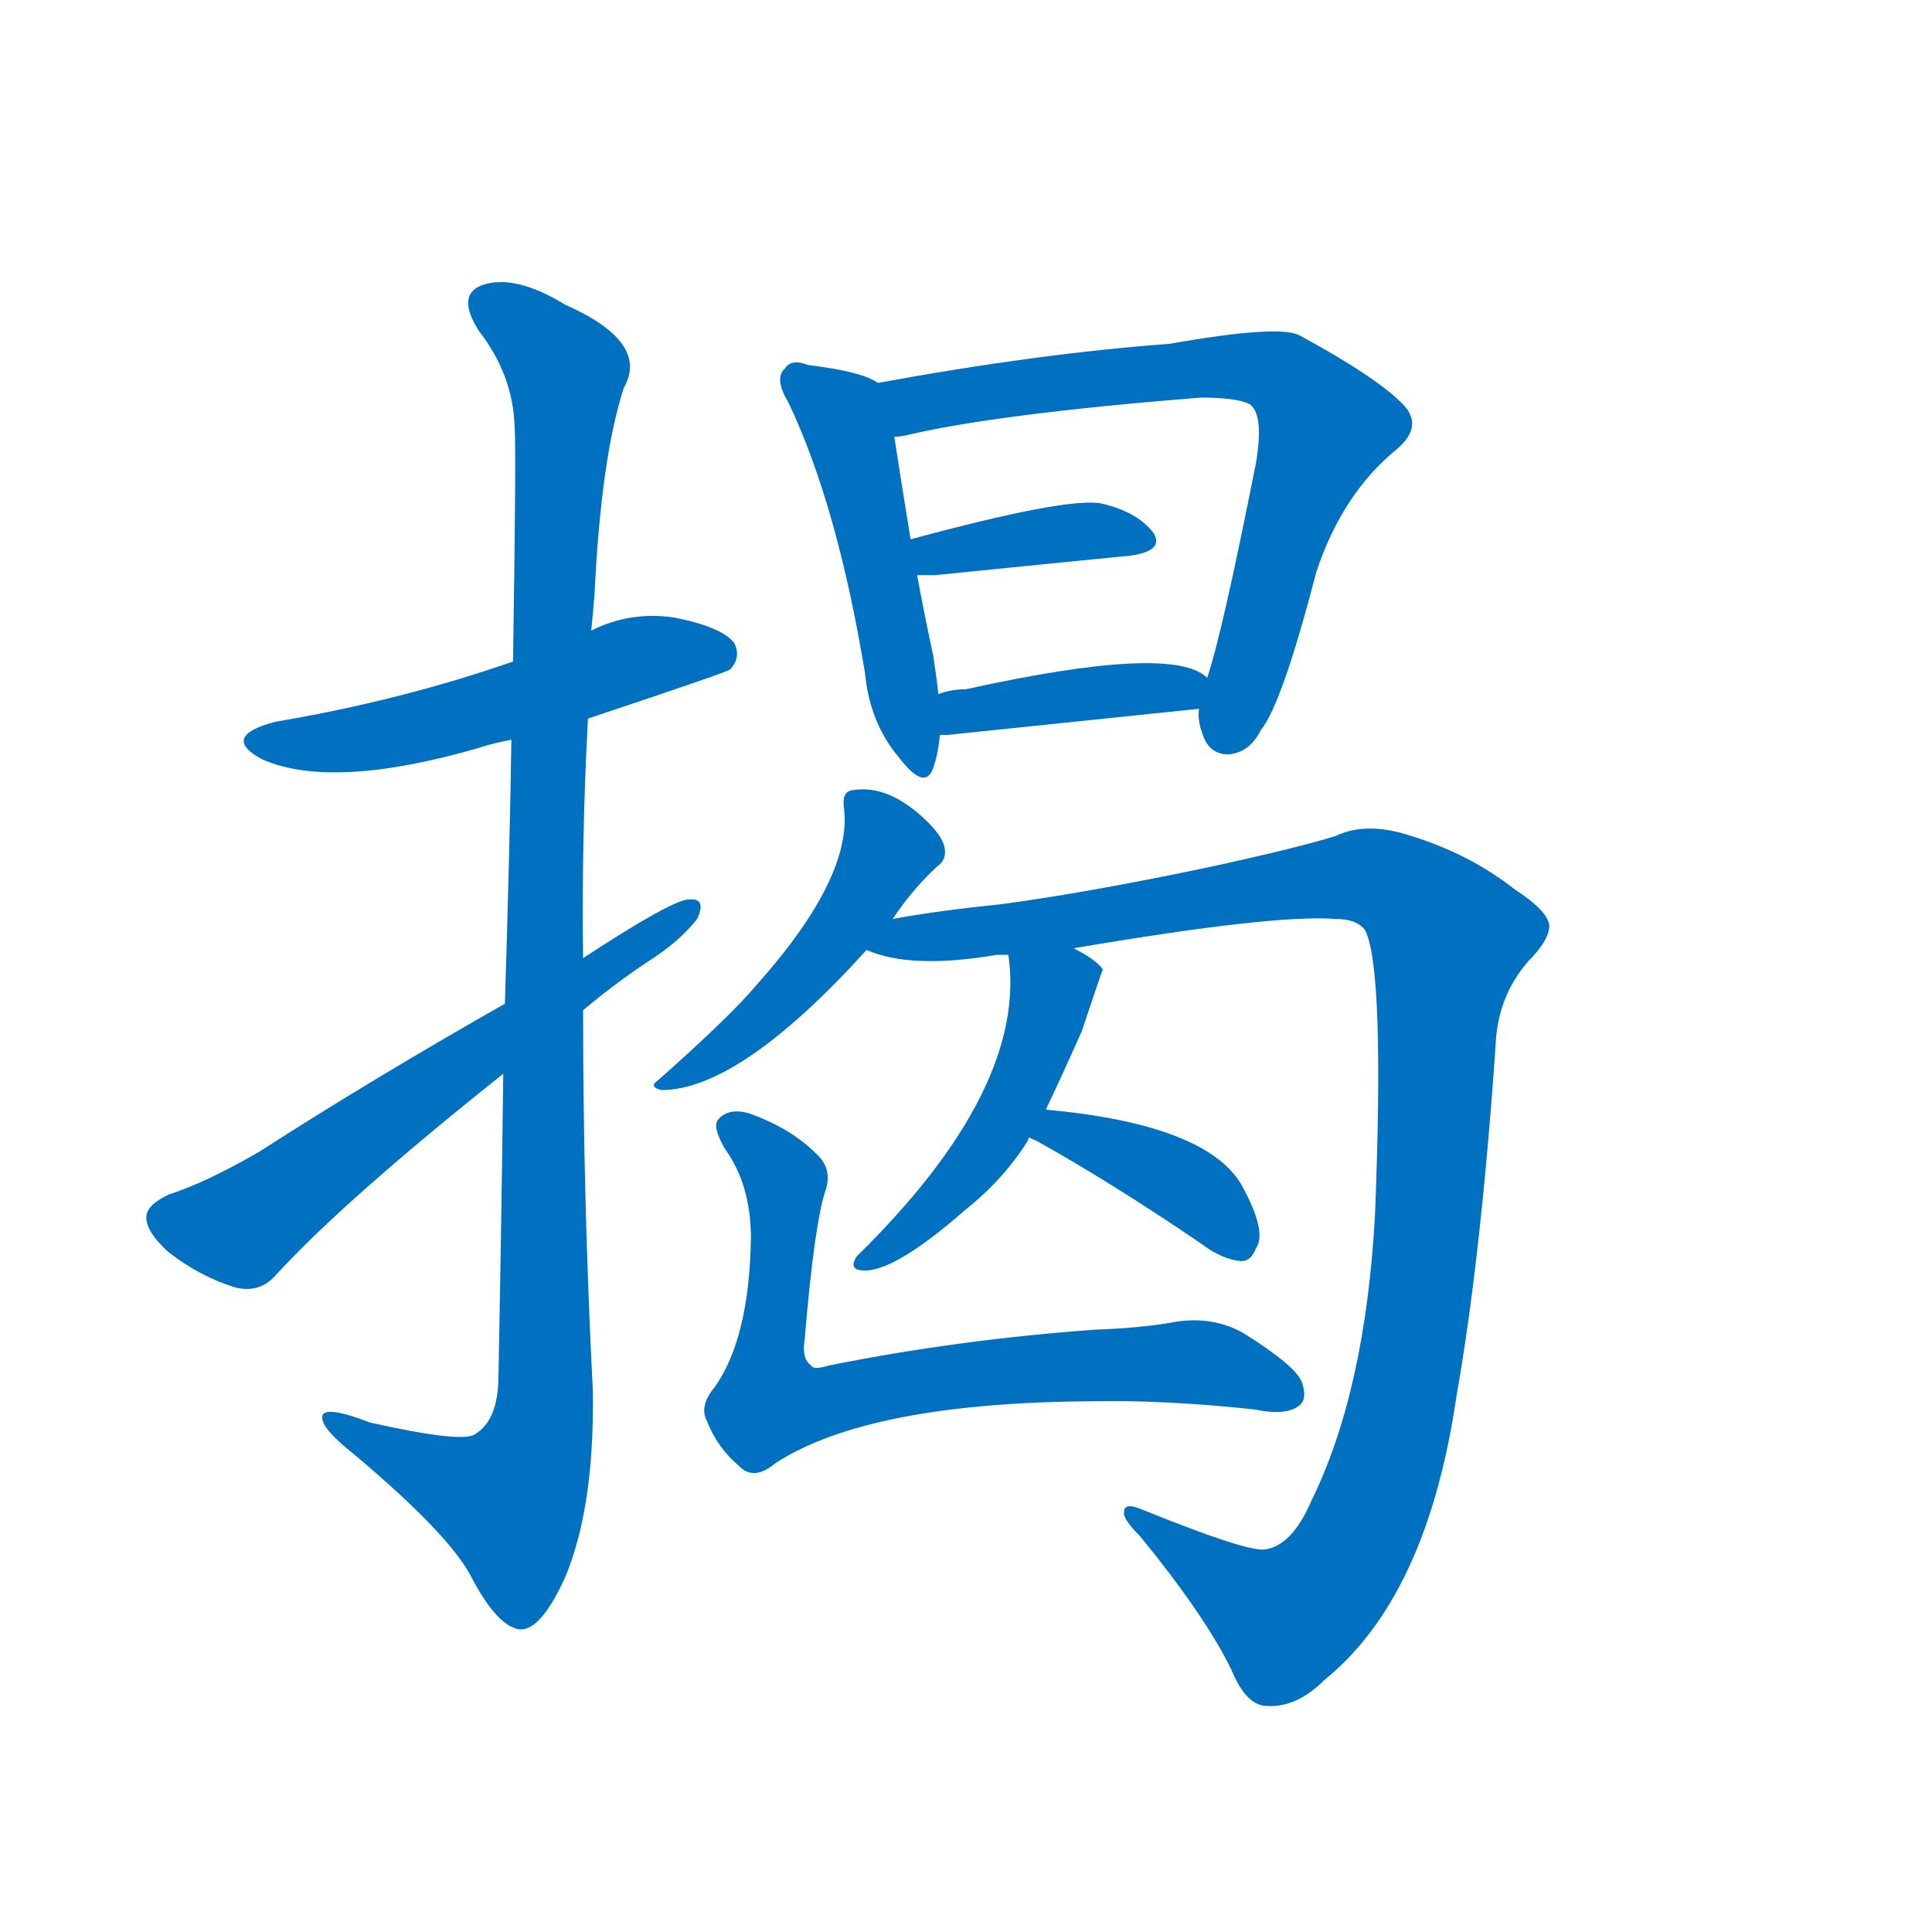 <svg width='83' height='83' >
                                <g transform="translate(3, 70) scale(0.07, -0.07)">
                                    <!-- 先将完整的字以灰色字体绘制完成，层级位于下面 -->
                                                                        <path d="M 318 559 Q 402 587 405 589 Q 412 596 408 605 Q 401 615 371 621 Q 344 625 320 613 L 272 594 Q 203 570 126 557 Q 92 548 118 534 Q 161 515 251 541 Q 260 544 271 546 L 318 559 Z" style="fill: #0070C0;"></path>
                                                                        <path d="M 266 341 Q 265 256 263 152 Q 262 128 249 120 Q 242 114 184 127 Q 153 139 155 129 Q 156 122 175 107 Q 232 59 246 33 Q 262 2 276 0 Q 289 -1 304 32 Q 322 75 321 146 Q 315 264 315 380 L 315 412 Q 314 485 318 559 L 320 613 Q 321 623 322 635 Q 326 719 340 762 Q 356 790 304 813 Q 273 832 253 825 Q 237 819 251 797 Q 272 770 273 738 Q 274 722 272 594 L 271 546 Q 270 479 267 384 L 266 341 Z" style="fill: #0070C0;"></path>
                                                                        <path d="M 315 380 Q 334 396 355 410 Q 374 422 385 436 Q 391 449 380 448 Q 370 448 315 412 L 267 384 Q 186 338 116 293 Q 83 274 61 267 Q 48 261 47 254 Q 46 245 60 232 Q 79 217 101 210 Q 116 206 126 217 Q 168 263 266 341 L 315 380 Z" style="fill: #0070C0;"></path>
                                                                        <path d="M 496 765 Q 486 772 453 776 Q 443 780 439 774 Q 432 768 441 753 Q 471 690 488 587 Q 491 556 509 535 Q 525 514 530 529 Q 533 538 534 549 L 533 574 Q 532 584 530 597 Q 524 625 520 647 L 516 669 Q 509 712 506 732 C 501 762 501 762 496 765 Z" style="fill: #0070C0;"></path>
                                                                        <path d="M 693 565 Q 692 558 695 550 Q 699 537 711 537 Q 724 538 731 552 Q 744 568 765 649 Q 781 697 814 724 Q 832 739 817 753 Q 801 769 755 794 Q 743 801 675 789 Q 594 783 496 765 C 466 760 476 727 506 732 Q 510 732 514 733 Q 569 746 694 756 Q 716 756 724 752 Q 733 746 728 716 Q 707 610 698 584 L 693 565 Z" style="fill: #0070C0;"></path>
                                                                        <path d="M 520 647 Q 524 647 531 647 Q 600 654 651 659 Q 672 662 665 673 Q 655 686 633 691 Q 612 695 516 669 C 487 661 490 647 520 647 Z" style="fill: #0070C0;"></path>
                                                                        <path d="M 534 549 Q 535 549 539 549 Q 626 558 693 565 C 720 568 720 568 698 584 Q 677 605 550 577 Q 541 577 533 574 C 504 565 504 549 534 549 Z" style="fill: #0070C0;"></path>
                                                                        <path d="M 505 436 Q 517 454 532 468 Q 538 472 537 479 Q 536 486 527 495 Q 503 519 480 515 Q 474 514 475 505 Q 481 462 421 395 Q 405 376 361 337 Q 355 333 363 331 Q 411 331 489 417 L 505 436 Z" style="fill: #0070C0;"></path>
                                                                        <path d="M 616 418 Q 739 439 777 436 Q 790 436 795 429 Q 807 405 801 254 Q 795 146 762 79 Q 750 51 733 49 Q 721 48 657 74 Q 647 78 647 72 Q 646 68 657 57 Q 697 8 713 -25 Q 722 -47 735 -47 Q 753 -48 770 -31 Q 833 20 851 143 Q 866 228 875 358 Q 876 388 895 410 Q 908 423 908 432 Q 907 441 887 454 Q 859 476 823 487 Q 796 496 777 487 Q 755 480 700 468 Q 624 452 571 445 Q 532 441 505 436 C 475 431 460 424 489 417 Q 516 405 569 414 Q 572 414 576 414 L 616 418 Z" style="fill: #0070C0;"></path>
                                                                        <path d="M 599 319 Q 609 340 621 367 Q 633 403 634 405 Q 630 411 616 418 C 590 432 573 441 576 414 Q 588 332 483 229 Q 479 223 483 221 Q 501 215 549 257 Q 573 276 588 300 Q 588 301 589 302 L 599 319 Z" style="fill: #0070C0;"></path>
                                                                        <path d="M 589 302 Q 590 301 593 300 Q 638 275 694 237 Q 707 227 719 226 Q 725 226 728 234 Q 735 244 719 273 Q 697 310 599 319 C 569 322 562 316 589 302 Z" style="fill: #0070C0;"></path>
                                                                        <path d="M 464 270 Q 468 283 458 292 Q 442 308 416 317 Q 404 320 398 313 Q 394 309 402 295 Q 418 273 418 240 Q 417 179 396 149 Q 386 137 391 128 Q 397 112 411 100 Q 420 91 433 102 Q 490 139 626 140 Q 671 141 727 135 Q 746 131 754 137 Q 760 141 756 152 Q 752 162 720 182 Q 702 192 680 189 Q 659 185 630 184 Q 546 178 466 162 Q 456 159 455 162 Q 449 166 451 178 Q 457 250 464 270 Z" style="fill: #0070C0;"></path>
                                    
                                    
                                                                                                                                                                                                                                                                                                                                                                                                                                                                                                                                                                                                                                                                                                                                                                                                                                                                                                                                                                                                                            </g>
                            </svg>